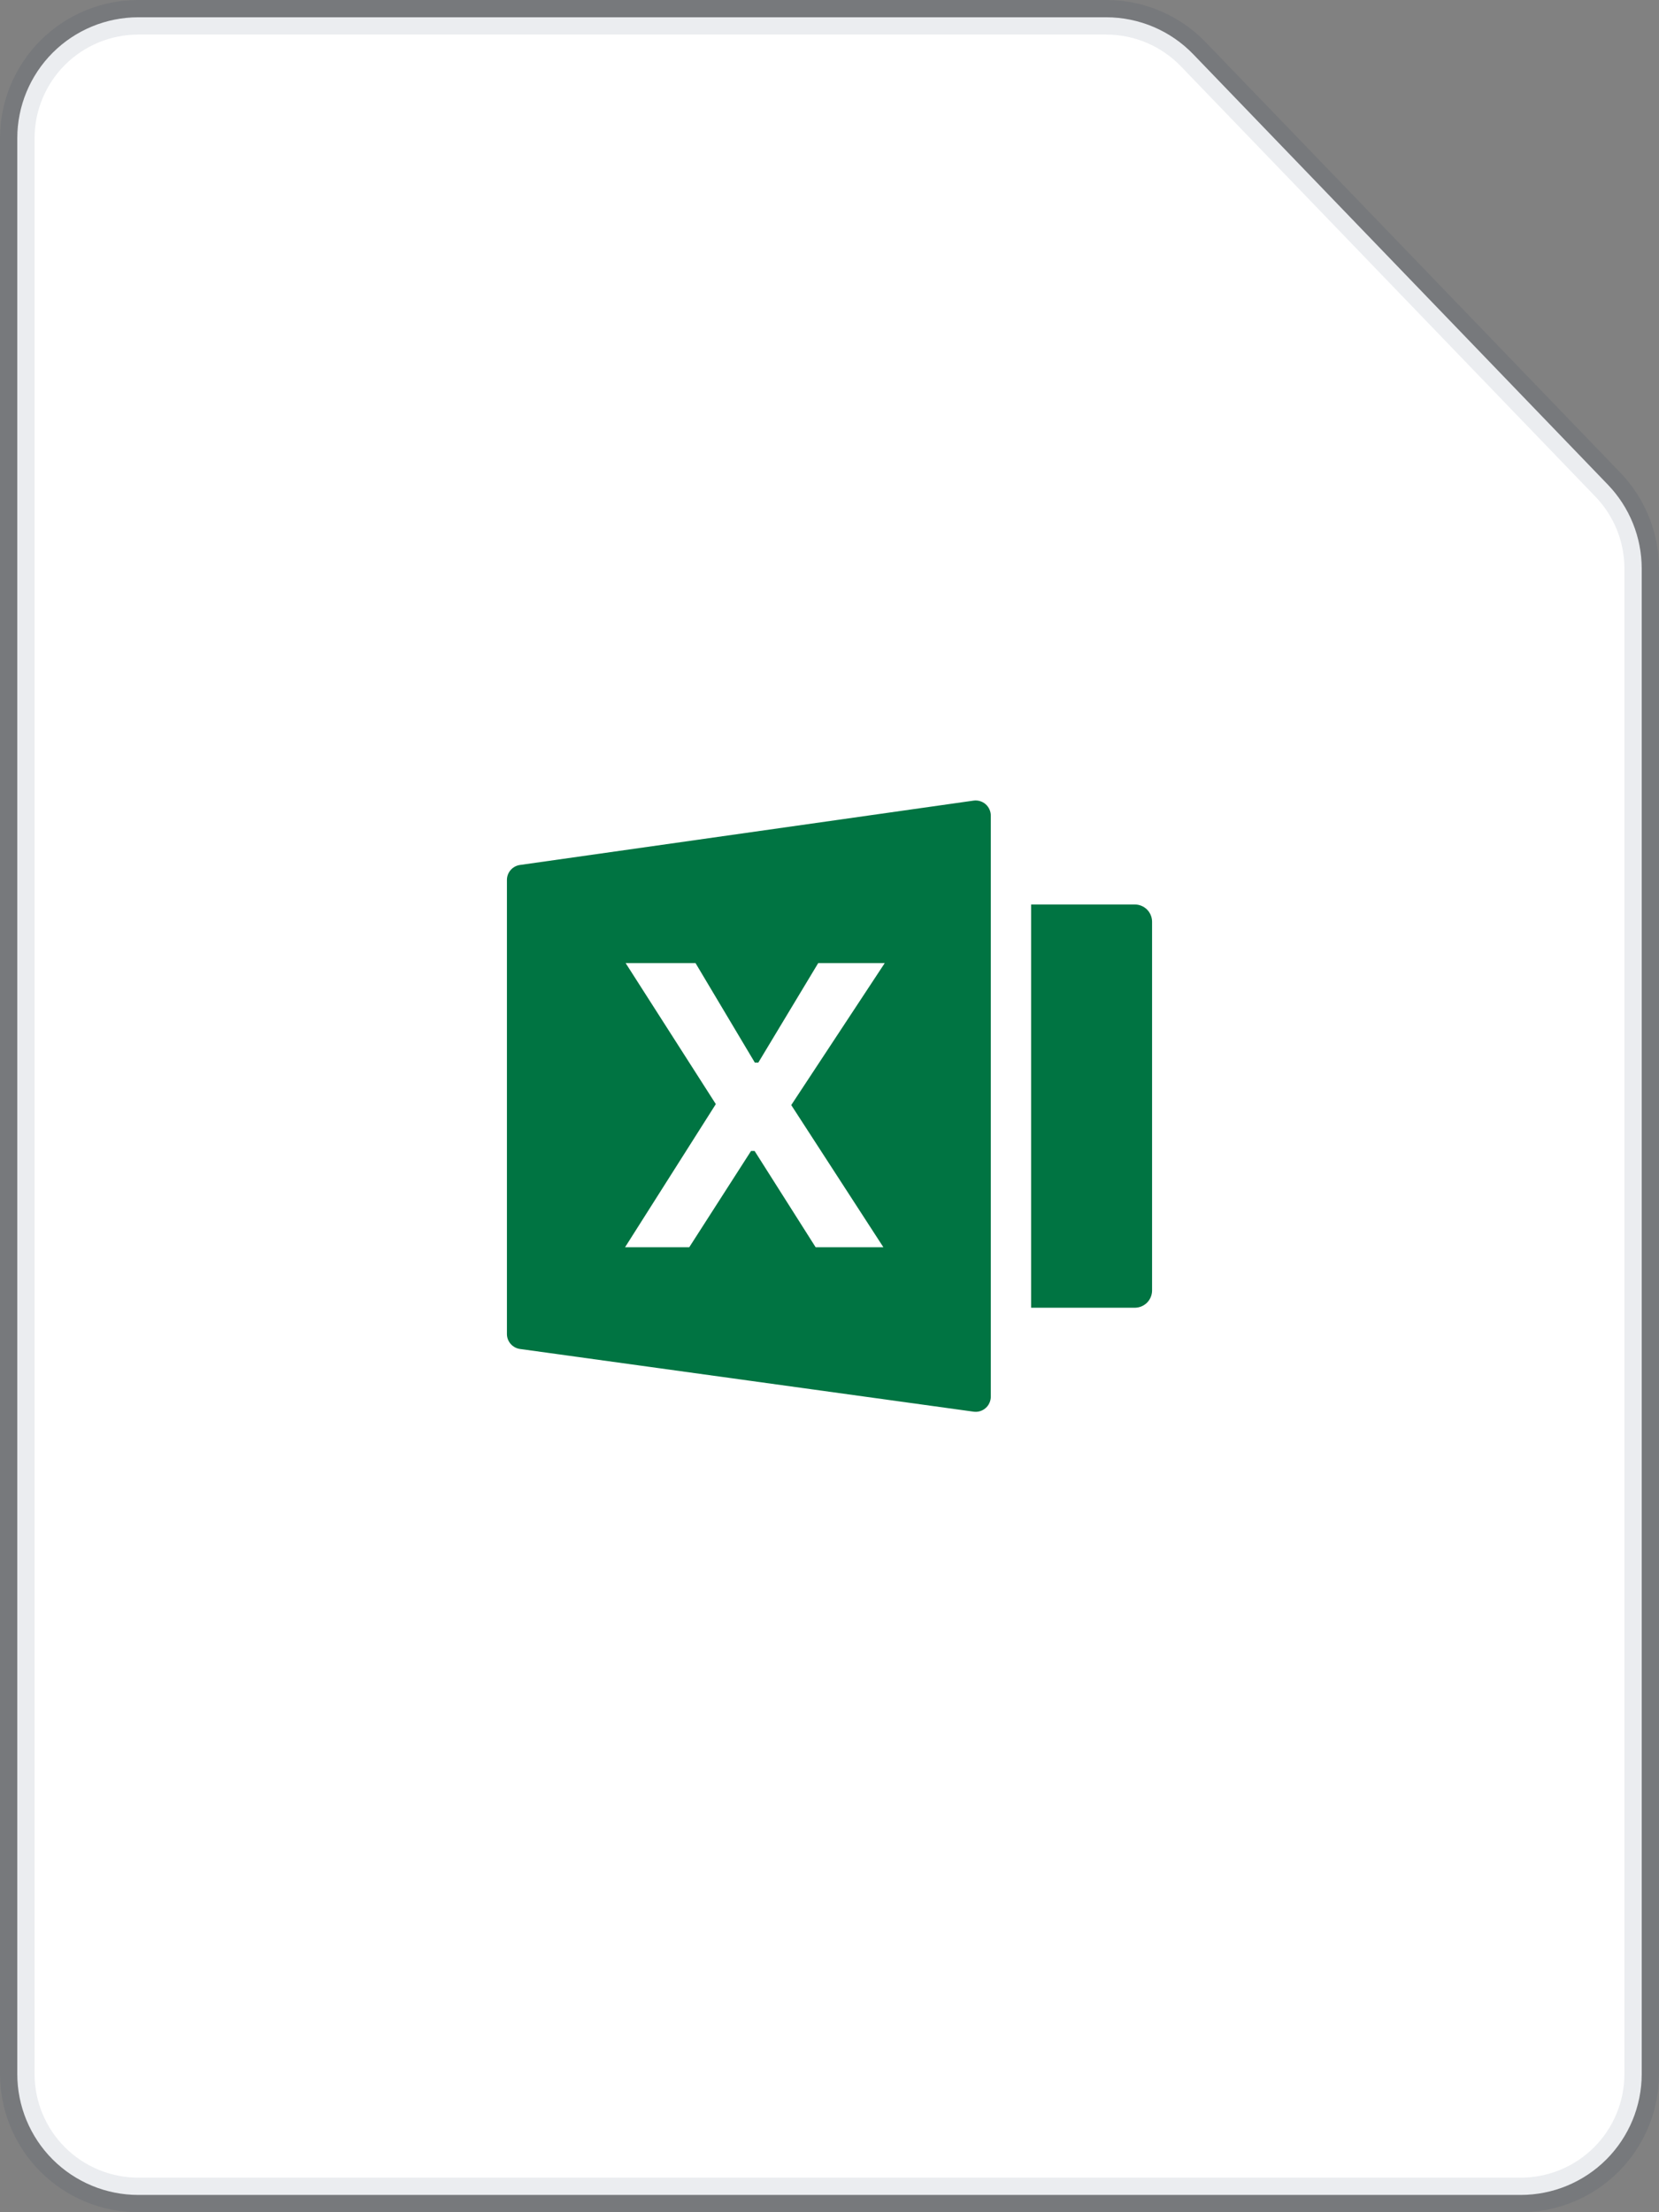 <svg width="48" height="64" viewBox="0 0 48 64" fill="none" xmlns="http://www.w3.org/2000/svg">
<rect x="0" y="0" width="48" height="64" fill="#808080" stroke="none"/>
<rect width="48" height="64" fill="white" fill-opacity="0.01"/>
<path fill-rule="evenodd" clip-rule="evenodd" d="M4 0.5H32.007C32.477 0.5 32.943 0.595 33.376 0.779C33.809 0.963 34.201 1.233 34.527 1.572L46.521 14.022C47.149 14.675 47.5 15.545 47.5 16.451V60C47.5 60.928 47.131 61.819 46.475 62.475C45.819 63.131 44.928 63.5 44 63.5H4C3.072 63.5 2.182 63.131 1.525 62.475C0.869 61.819 0.5 60.928 0.5 60V4C0.5 3.072 0.869 2.182 1.525 1.525C2.182 0.869 3.072 0.5 4 0.5Z" fill="white" stroke="#091E42" stroke-opacity="0.08"/>
<path fill-rule="evenodd" clip-rule="evenodd" d="M15.043 25.024L28.168 23.162C28.23 23.153 28.293 23.158 28.353 23.176C28.413 23.194 28.469 23.224 28.516 23.265C28.563 23.306 28.601 23.357 28.627 23.414C28.653 23.471 28.667 23.532 28.667 23.595V40.407C28.667 40.469 28.653 40.531 28.627 40.588C28.601 40.645 28.564 40.696 28.516 40.737C28.469 40.778 28.414 40.808 28.354 40.826C28.294 40.844 28.231 40.849 28.169 40.84L15.044 39.026C14.94 39.011 14.844 38.959 14.775 38.88C14.705 38.8 14.667 38.699 14.667 38.593V25.457C14.667 25.24 14.827 25.055 15.043 25.024ZM29.833 26.167H32.833C32.966 26.167 33.093 26.22 33.187 26.313C33.28 26.407 33.333 26.534 33.333 26.667V37.333C33.333 37.466 33.28 37.593 33.187 37.687C33.093 37.78 32.966 37.833 32.833 37.833H29.833V26.167ZM18.085 36.083H19.942L21.73 33.298H21.833L23.599 36.083H25.559L22.893 31.97L25.598 27.863H23.673L21.941 30.74H21.839L20.124 27.863H18.102L20.711 31.942L18.085 36.083Z" fill="#007442"/>
</svg>
